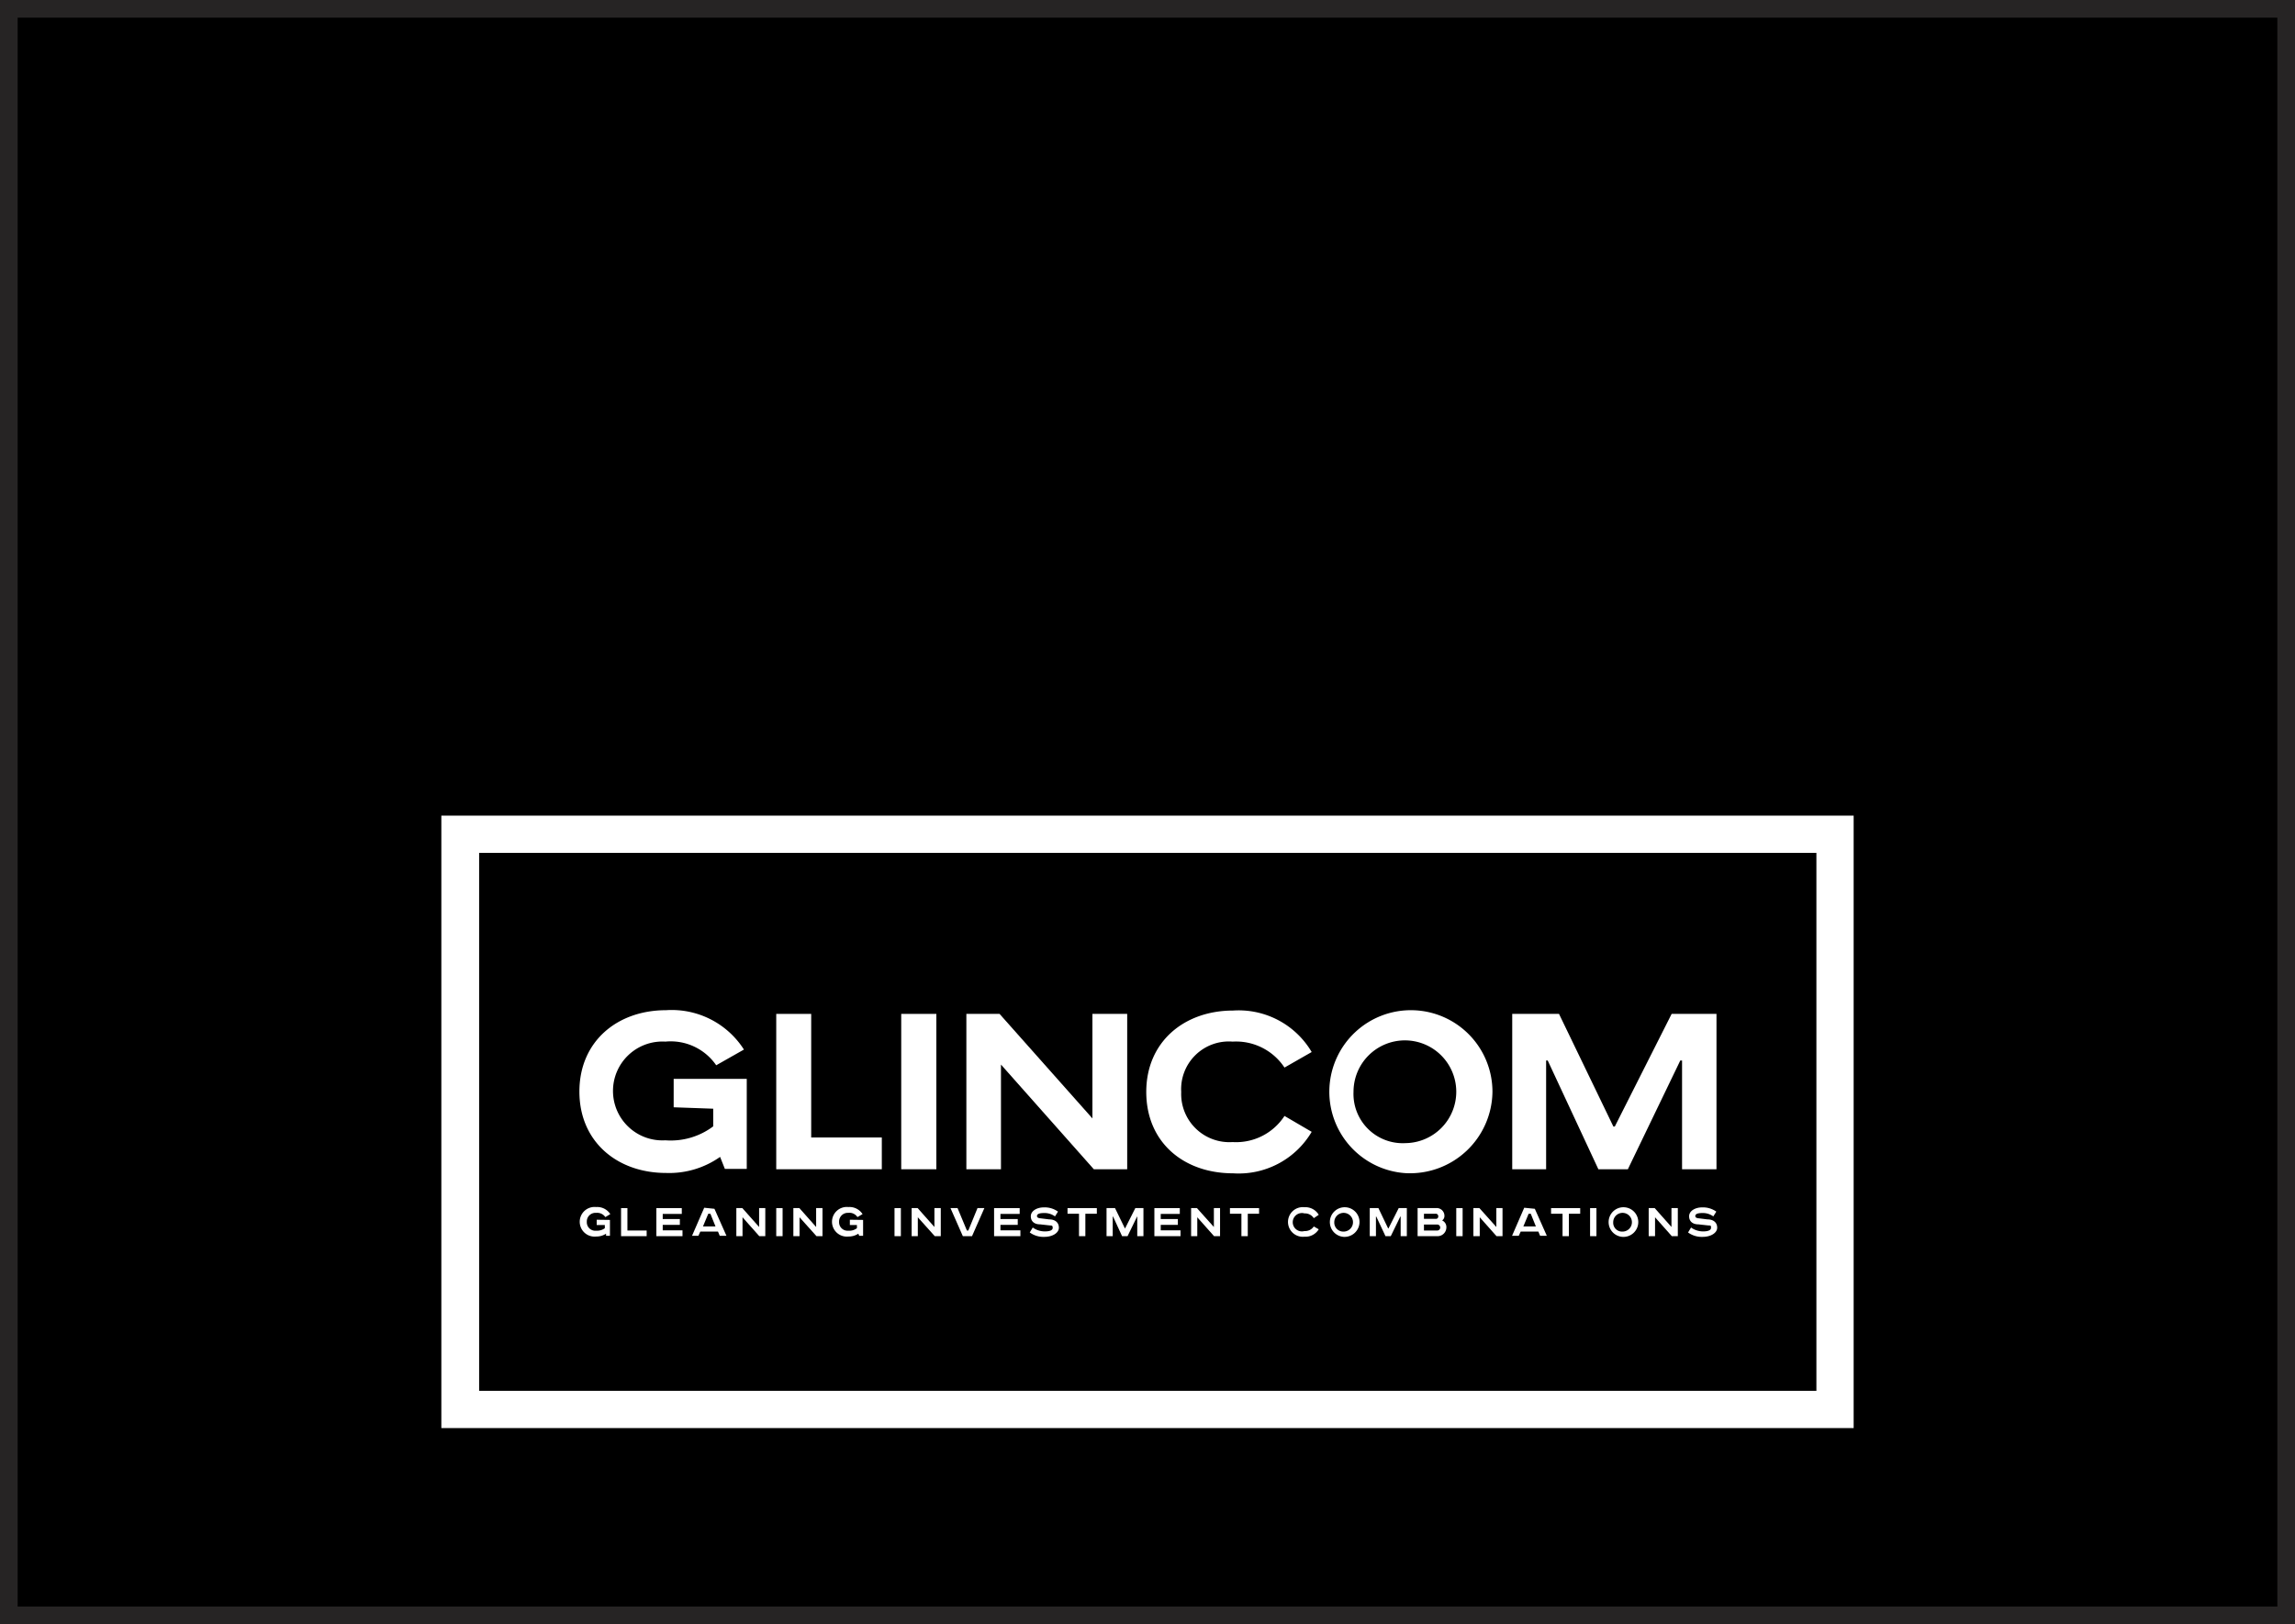 <svg id="Слой_1" data-name="Слой 1" xmlns="http://www.w3.org/2000/svg" xmlns:xlink="http://www.w3.org/1999/xlink" viewBox="0 0 130 92"><rect x="0" y="0" width="130" height="92" fill="#808080" stroke="none"/><defs><style>.cls-1,.cls-3{fill:none;}.cls-2{clip-path:url(#clip-path);}.cls-3{stroke:#262424;}.cls-4{fill:#fff;}</style><clipPath id="clip-path"><rect class="cls-1" width="130" height="92"/></clipPath></defs><title>logo</title><rect x="0.5" y="0.5" width="129" height="91"/><g class="cls-2"><rect class="cls-3" x="0.5" y="0.5" width="129" height="91"/></g><path class="cls-4" d="M27.14,78.78h75.75V48.31H27.14ZM105,80.89H25V46.2h80Z"/><polygon class="cls-4" points="45.95 57.43 45.95 64.43 49.95 64.43 49.95 66.23 43.97 66.23 43.97 57.43 45.95 57.43"/><rect class="cls-4" x="51.05" y="57.43" width="1.99" height="8.8"/><polygon class="cls-4" points="56.62 57.43 61.88 63.35 61.88 57.43 63.85 57.43 63.85 66.23 61.96 66.23 56.7 60.3 56.7 66.23 54.74 66.23 54.74 57.43 56.62 57.43"/><g class="cls-2"><path class="cls-4" d="M72.76,60.47A3.29,3.29,0,0,0,69.82,59a2.7,2.7,0,0,0-2.91,2.85,2.73,2.73,0,0,0,2.91,2.84,3.27,3.27,0,0,0,2.94-1.48l1.54.9a4.8,4.8,0,0,1-4.45,2.35c-2.82,0-4.92-1.77-4.92-4.61s2.15-4.61,4.92-4.61a4.8,4.8,0,0,1,4.45,2.35Z"/><path class="cls-4" d="M79.61,64.75a2.91,2.91,0,1,0-2.94-2.91,2.79,2.79,0,0,0,2.94,2.91m0,1.7a4.62,4.62,0,1,1,4.93-4.61,4.67,4.67,0,0,1-4.93,4.61"/></g><polygon class="cls-4" points="88.31 57.43 91.39 63.81 91.47 63.81 94.69 57.43 97.23 57.43 97.23 66.23 95.28 66.23 95.28 60.07 95.18 60.07 92.21 66.23 90.54 66.23 87.67 60.07 87.58 60.07 87.58 66.23 85.66 66.23 85.66 57.43 88.31 57.43"/><g class="cls-2"><path class="cls-4" d="M34.55,69.1V70h-.22l0-.12a1,1,0,0,1-.56.16.84.84,0,1,1,0-1.67.88.88,0,0,1,.8.4l-.28.17a.56.56,0,0,0-.52-.24.49.49,0,0,0-.53.51.48.48,0,0,0,.53.5.75.75,0,0,0,.49-.14v-.18H33.8v-.3Z"/></g><polygon class="cls-4" points="35.54 68.43 35.54 69.7 36.63 69.7 36.63 70.02 35.18 70.02 35.18 68.43 35.54 68.43"/><polygon class="cls-4" points="38.62 68.43 38.62 68.76 37.54 68.76 37.54 69.05 38.51 69.05 38.51 69.38 37.54 69.38 37.54 69.69 38.66 69.69 38.66 70.02 37.18 70.02 37.18 68.43 38.62 68.43"/><path class="cls-4" d="M39.82,69.47h.71l-.29-.72h-.12Zm.65-1L41.15,70h-.38l-.1-.24h-1l-.11.24H39.2l.69-1.59Z"/><polygon class="cls-4" points="42.05 68.43 43 69.5 43 68.43 43.35 68.43 43.35 70.02 43.01 70.02 42.06 68.95 42.06 70.02 41.71 70.02 41.71 68.43 42.05 68.43"/><rect class="cls-4" x="43.97" y="68.43" width="0.36" height="1.59"/><polygon class="cls-4" points="45.28 68.43 46.23 69.5 46.23 68.43 46.59 68.43 46.59 70.02 46.25 70.02 45.29 68.95 45.29 70.02 44.94 70.02 44.94 68.43 45.28 68.43"/><g class="cls-2"><path class="cls-4" d="M48.89,69.1V70h-.22l-.05-.12a1,1,0,0,1-.56.16.84.84,0,1,1,0-1.67.88.88,0,0,1,.8.4l-.29.17a.54.54,0,0,0-.52-.24.49.49,0,0,0-.52.51.48.48,0,0,0,.52.5.72.72,0,0,0,.49-.14v-.18h-.4v-.3Z"/></g><rect class="cls-4" x="50.67" y="68.43" width="0.36" height="1.59"/><polygon class="cls-4" points="51.98 68.43 52.93 69.5 52.93 68.43 53.29 68.43 53.29 70.02 52.95 70.02 51.99 68.95 51.99 70.02 51.64 70.02 51.64 68.43 51.98 68.43"/><polygon class="cls-4" points="54.24 68.43 54.77 69.7 54.85 69.7 55.37 68.43 55.76 68.43 55.06 70.02 54.54 70.02 53.84 68.43 54.24 68.43"/><polygon class="cls-4" points="57.76 68.43 57.76 68.76 56.67 68.76 56.67 69.05 57.65 69.05 57.65 69.38 56.67 69.38 56.67 69.69 57.8 69.69 57.8 70.02 56.31 70.02 56.31 68.43 57.76 68.43"/><g class="cls-2"><path class="cls-4" d="M59.76,68.9a1,1,0,0,0-.63-.19c-.31,0-.39.08-.39.17s.09.12.21.13l.48.06c.34,0,.55.18.55.47s-.35.52-.83.52a1.31,1.31,0,0,1-.82-.25l.17-.28a1.16,1.16,0,0,0,.69.22c.26,0,.44-.06.44-.2s-.05-.13-.18-.14l-.54-.06c-.32,0-.52-.17-.52-.46s.33-.5.74-.5a1.28,1.28,0,0,1,.8.24Z"/></g><polygon class="cls-4" points="62.13 68.43 62.13 68.75 61.48 68.75 61.48 70.02 61.12 70.02 61.12 68.75 60.47 68.75 60.47 68.43 62.13 68.43"/><polygon class="cls-4" points="63.16 68.43 63.72 69.58 63.73 69.58 64.31 68.43 64.77 68.43 64.77 70.02 64.42 70.02 64.42 68.91 64.41 68.91 63.87 70.02 63.56 70.02 63.05 68.91 63.03 68.91 63.03 70.02 62.68 70.02 62.68 68.43 63.16 68.43"/><polygon class="cls-4" points="66.83 68.43 66.83 68.76 65.75 68.76 65.75 69.05 66.72 69.05 66.72 69.38 65.75 69.38 65.75 69.69 66.87 69.69 66.87 70.02 65.39 70.02 65.39 68.43 66.83 68.43"/><polygon class="cls-4" points="67.8 68.43 68.76 69.5 68.76 68.43 69.11 68.43 69.11 70.02 68.77 70.02 67.82 68.95 67.82 70.02 67.47 70.02 67.47 68.43 67.8 68.43"/><polygon class="cls-4" points="71.32 68.43 71.32 68.75 70.68 68.75 70.68 70.02 70.32 70.02 70.32 68.75 69.67 68.75 69.67 68.43 71.32 68.43"/><g class="cls-2"><path class="cls-4" d="M74.42,69a.6.6,0,0,0-.53-.27.52.52,0,1,0,0,1,.59.59,0,0,0,.53-.26l.28.16a.88.88,0,0,1-.81.42.84.84,0,1,1,0-1.67.88.88,0,0,1,.81.43Z"/><path class="cls-4" d="M76.12,69.76a.53.53,0,1,0-.54-.53.51.51,0,0,0,.54.53m0,.3a.84.84,0,1,1,.89-.83.85.85,0,0,1-.89.83"/></g><polygon class="cls-4" points="78.08 68.43 78.63 69.58 78.65 69.58 79.23 68.43 79.69 68.43 79.69 70.02 79.34 70.02 79.34 68.91 79.32 68.91 78.78 70.02 78.48 70.02 77.96 68.91 77.94 68.91 77.94 70.02 77.59 70.02 77.59 68.43 78.08 68.43"/><g class="cls-2"><path class="cls-4" d="M80.66,69.7h.73a.17.17,0,0,0,.19-.17.17.17,0,0,0-.18-.17h-.74Zm0-.66h.68a.13.13,0,0,0,.13-.14.14.14,0,0,0-.16-.15h-.65Zm.67-.61a.44.44,0,0,1,.49.43.31.31,0,0,1-.13.27.41.41,0,0,1,.24.4.5.5,0,0,1-.53.49H80.3V68.43Z"/></g><rect class="cls-4" x="82.49" y="68.43" width="0.36" height="1.59"/><polygon class="cls-4" points="83.8 68.43 84.76 69.5 84.76 68.43 85.11 68.43 85.11 70.02 84.77 70.02 83.82 68.95 83.82 70.02 83.46 70.02 83.46 68.43 83.8 68.43"/><path class="cls-4" d="M86.29,69.47H87l-.29-.72h-.12Zm.65-1L87.62,70h-.38l-.1-.24h-1l-.11.24h-.38l.69-1.59Z"/><polygon class="cls-4" points="89.51 68.43 89.51 68.75 88.87 68.75 88.87 70.02 88.51 70.02 88.51 68.75 87.86 68.75 87.86 68.43 89.51 68.43"/><rect class="cls-4" x="90.07" y="68.43" width="0.36" height="1.59"/><g class="cls-2"><path class="cls-4" d="M91.91,69.76a.53.53,0,1,0-.53-.53.5.5,0,0,0,.53.53m0,.3a.84.84,0,1,1,.89-.83.84.84,0,0,1-.89.83"/></g><polygon class="cls-4" points="93.73 68.43 94.68 69.5 94.68 68.43 95.04 68.43 95.04 70.02 94.7 70.02 93.75 68.95 93.75 70.02 93.39 70.02 93.39 68.43 93.73 68.43"/><g class="cls-2"><path class="cls-4" d="M97.05,68.9a1,1,0,0,0-.63-.19c-.31,0-.39.08-.39.17s.09.12.21.13l.48.06c.34,0,.55.18.55.47s-.35.52-.83.52a1.31,1.31,0,0,1-.82-.25l.17-.28a1.16,1.16,0,0,0,.69.22c.25,0,.44-.06.44-.2s0-.13-.18-.14l-.54-.06c-.32,0-.52-.17-.52-.46s.33-.5.74-.5a1.3,1.3,0,0,1,.8.24Z"/><path class="cls-4" d="M42.3,61.11v5.1H41.06l-.27-.68a5,5,0,0,1-3.06.91c-2.77,0-4.91-1.77-4.91-4.61s2.14-4.61,4.91-4.61a4.85,4.85,0,0,1,4.41,2.23l-1.57.89A3.13,3.13,0,0,0,37.69,59a2.8,2.8,0,1,0,0,5.59,4,4,0,0,0,2.71-.79v-1l-2.24-.08V61.11Z"/></g></svg>